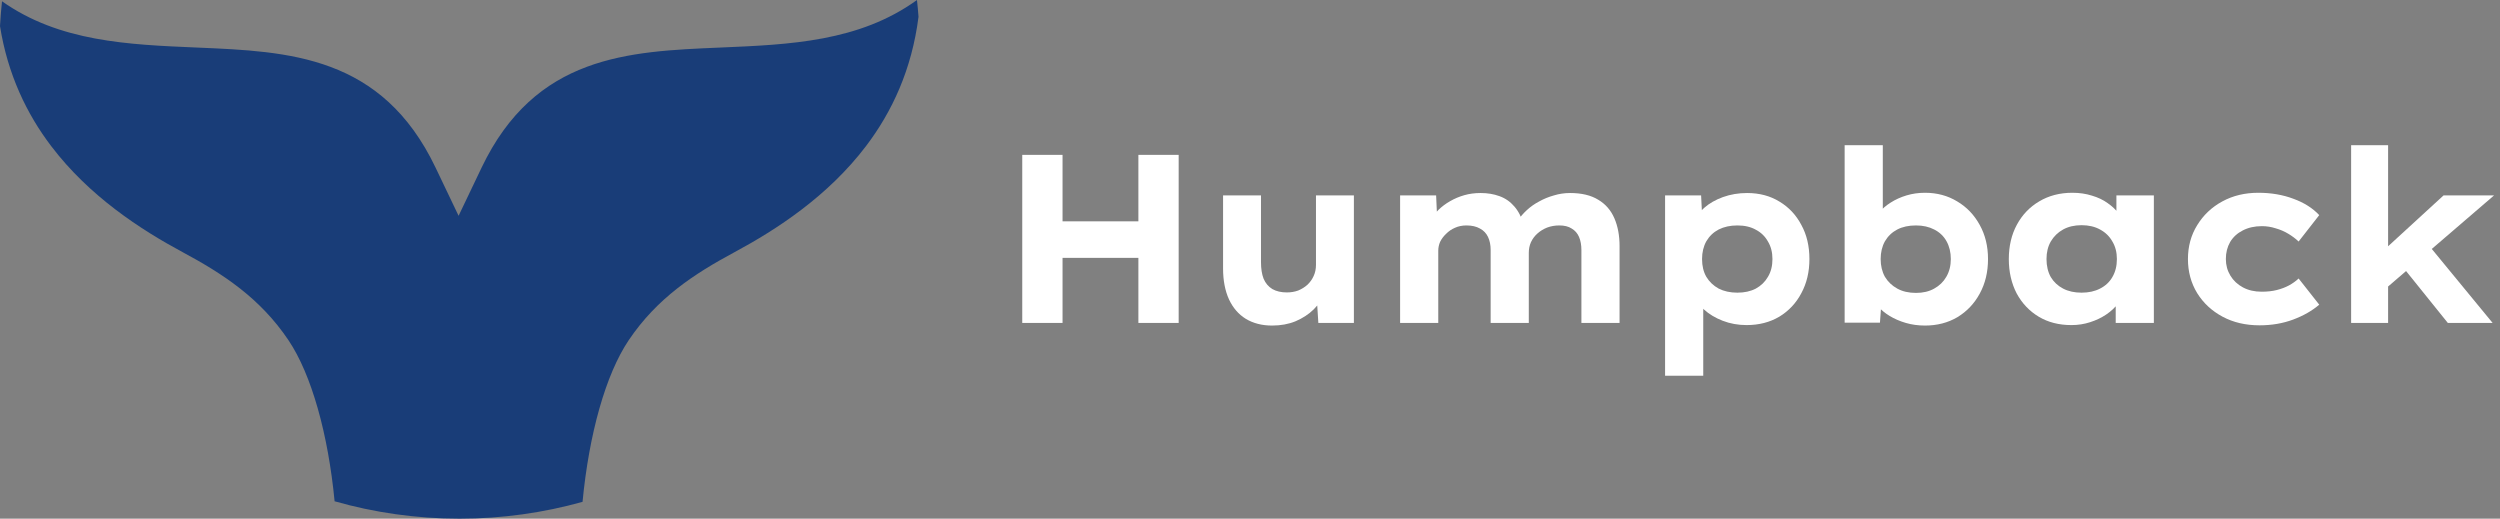 <svg width="241" height="50" viewBox="0 0 241 50" fill="none" xmlns="http://www.w3.org/2000/svg">
<rect x="0" y="0" width="241" height="50" fill="#808080" stroke="none"/>
<g id="header__logo">
<g id="Humpback">
<path d="M109.74 31.13V14.926H113.624V31.13H109.74ZM98.545 31.13V14.926H102.429V31.13H98.545ZM100.053 24.857L100.076 21.338H111.796V24.857H100.053Z" fill="white"/>
<path d="M122.633 31.384C121.659 31.384 120.813 31.168 120.097 30.736C119.397 30.304 118.856 29.679 118.475 28.861C118.095 28.028 117.904 27.032 117.904 25.875V18.838H121.56V25.273C121.56 25.906 121.643 26.438 121.811 26.87C121.994 27.302 122.275 27.634 122.656 27.866C123.037 28.082 123.502 28.19 124.05 28.19C124.446 28.19 124.811 28.128 125.147 28.005C125.482 27.866 125.779 27.681 126.038 27.449C126.296 27.202 126.494 26.924 126.632 26.616C126.784 26.292 126.86 25.929 126.86 25.528V18.838H130.515V31.13H127.088L126.929 28.607L127.591 28.329C127.424 28.869 127.104 29.37 126.632 29.833C126.159 30.296 125.581 30.674 124.895 30.968C124.225 31.245 123.471 31.384 122.633 31.384Z" fill="white"/>
<path d="M134.97 31.13V18.838H138.443L138.557 21.431L137.895 21.268C138.093 20.898 138.352 20.551 138.672 20.227C139.007 19.903 139.38 19.625 139.791 19.393C140.217 19.147 140.674 18.954 141.162 18.815C141.649 18.676 142.175 18.607 142.738 18.607C143.393 18.607 143.995 18.707 144.543 18.907C145.107 19.108 145.586 19.44 145.982 19.903C146.378 20.35 146.683 20.952 146.896 21.708L146.142 21.616L146.325 21.245C146.569 20.89 146.858 20.559 147.193 20.25C147.544 19.926 147.94 19.648 148.381 19.417C148.823 19.17 149.295 18.977 149.798 18.838C150.3 18.684 150.818 18.607 151.351 18.607C152.463 18.607 153.37 18.823 154.07 19.255C154.771 19.671 155.289 20.265 155.624 21.037C155.959 21.809 156.126 22.704 156.126 23.722V31.13H152.448V24.116C152.448 23.622 152.372 23.198 152.22 22.843C152.067 22.488 151.831 22.218 151.511 22.032C151.207 21.832 150.811 21.732 150.323 21.732C149.897 21.732 149.501 21.801 149.135 21.94C148.785 22.079 148.473 22.272 148.199 22.518C147.94 22.75 147.734 23.028 147.582 23.352C147.445 23.66 147.376 24 147.376 24.37V31.13H143.698V24.093C143.698 23.614 143.614 23.198 143.446 22.843C143.279 22.488 143.02 22.218 142.67 22.032C142.319 21.832 141.885 21.732 141.367 21.732C140.956 21.732 140.583 21.809 140.248 21.963C139.928 22.102 139.646 22.295 139.403 22.542C139.159 22.773 138.969 23.028 138.831 23.306C138.71 23.583 138.649 23.869 138.649 24.162V31.13H134.97Z" fill="white"/>
<path d="M160.514 36.222V18.838H163.987L164.124 21.593L163.439 21.384C163.545 20.89 163.835 20.435 164.307 20.018C164.779 19.602 165.373 19.262 166.089 19C166.82 18.738 167.597 18.607 168.419 18.607C169.607 18.607 170.651 18.884 171.549 19.44C172.448 19.98 173.148 20.728 173.651 21.685C174.169 22.627 174.428 23.722 174.428 24.972C174.428 26.207 174.169 27.302 173.651 28.259C173.148 29.216 172.44 29.972 171.526 30.528C170.613 31.068 169.562 31.338 168.374 31.338C167.551 31.338 166.782 31.199 166.066 30.921C165.35 30.643 164.749 30.281 164.261 29.833C163.789 29.386 163.484 28.915 163.347 28.421L164.193 28.097V36.222H160.514ZM167.483 28.213C168.168 28.213 168.762 28.082 169.265 27.819C169.767 27.542 170.156 27.164 170.43 26.685C170.719 26.207 170.864 25.636 170.864 24.972C170.864 24.324 170.719 23.761 170.43 23.282C170.156 22.789 169.767 22.41 169.265 22.148C168.777 21.87 168.183 21.732 167.483 21.732C166.797 21.732 166.195 21.863 165.678 22.125C165.175 22.387 164.779 22.765 164.49 23.259C164.215 23.753 164.078 24.324 164.078 24.972C164.078 25.636 164.215 26.207 164.49 26.685C164.779 27.164 165.175 27.542 165.678 27.819C166.195 28.082 166.797 28.213 167.483 28.213Z" fill="white"/>
<path d="M185.568 31.384C184.913 31.384 184.296 31.299 183.718 31.13C183.139 30.96 182.621 30.736 182.164 30.458C181.707 30.181 181.326 29.864 181.022 29.509C180.732 29.139 180.542 28.784 180.451 28.444L181.433 28.259L181.227 31.107H177.823V14H181.502V21.778L180.565 21.593C180.672 21.207 180.87 20.836 181.159 20.482C181.448 20.127 181.814 19.81 182.256 19.532C182.712 19.239 183.223 19.008 183.786 18.838C184.35 18.668 184.944 18.583 185.568 18.583C186.726 18.583 187.762 18.861 188.675 19.417C189.589 19.957 190.313 20.713 190.846 21.685C191.379 22.642 191.645 23.738 191.645 24.972C191.645 26.222 191.379 27.333 190.846 28.306C190.328 29.262 189.612 30.018 188.698 30.574C187.784 31.114 186.741 31.384 185.568 31.384ZM184.7 28.236C185.386 28.236 185.972 28.097 186.459 27.819C186.962 27.542 187.35 27.164 187.624 26.685C187.914 26.191 188.059 25.62 188.059 24.972C188.059 24.324 187.921 23.753 187.647 23.259C187.373 22.765 186.977 22.387 186.459 22.125C185.957 21.863 185.37 21.732 184.7 21.732C183.999 21.732 183.398 21.863 182.895 22.125C182.393 22.387 181.997 22.765 181.707 23.259C181.433 23.753 181.296 24.324 181.296 24.972C181.296 25.62 181.433 26.191 181.707 26.685C181.997 27.164 182.393 27.542 182.895 27.819C183.398 28.097 183.999 28.236 184.7 28.236Z" fill="white"/>
<path d="M199.681 31.338C198.478 31.338 197.427 31.068 196.529 30.528C195.63 29.988 194.922 29.239 194.404 28.282C193.901 27.31 193.65 26.207 193.65 24.972C193.65 23.722 193.909 22.619 194.427 21.662C194.945 20.705 195.66 19.957 196.574 19.417C197.503 18.861 198.57 18.583 199.773 18.583C200.458 18.583 201.09 18.676 201.669 18.861C202.248 19.031 202.75 19.27 203.177 19.579C203.619 19.887 203.977 20.227 204.251 20.597C204.54 20.968 204.731 21.353 204.822 21.755H204.022V18.838H207.632V31.13H203.954V27.982L204.731 28.097C204.639 28.498 204.449 28.892 204.159 29.278C203.87 29.664 203.497 30.011 203.04 30.319C202.583 30.628 202.065 30.875 201.486 31.06C200.923 31.245 200.321 31.338 199.681 31.338ZM200.664 28.213C201.349 28.213 201.943 28.082 202.446 27.819C202.964 27.557 203.36 27.187 203.634 26.708C203.923 26.215 204.068 25.636 204.068 24.972C204.068 24.324 203.923 23.761 203.634 23.282C203.36 22.789 202.964 22.403 202.446 22.125C201.943 21.847 201.349 21.708 200.664 21.708C199.978 21.708 199.384 21.847 198.882 22.125C198.379 22.403 197.983 22.789 197.694 23.282C197.42 23.761 197.283 24.324 197.283 24.972C197.283 25.636 197.42 26.215 197.694 26.708C197.983 27.187 198.379 27.557 198.882 27.819C199.384 28.082 199.978 28.213 200.664 28.213Z" fill="white"/>
<path d="M217.818 31.361C216.477 31.361 215.289 31.083 214.254 30.528C213.218 29.972 212.403 29.216 211.809 28.259C211.215 27.287 210.918 26.191 210.918 24.972C210.918 23.753 211.215 22.665 211.809 21.708C212.403 20.736 213.21 19.972 214.231 19.417C215.251 18.861 216.409 18.583 217.703 18.583C218.937 18.583 220.064 18.776 221.085 19.162C222.105 19.532 222.935 20.057 223.575 20.736L221.587 23.282C221.313 23.02 220.986 22.773 220.605 22.542C220.224 22.31 219.813 22.133 219.371 22.009C218.945 21.87 218.503 21.801 218.046 21.801C217.346 21.801 216.729 21.94 216.196 22.218C215.678 22.48 215.274 22.85 214.985 23.329C214.711 23.807 214.573 24.355 214.573 24.972C214.573 25.559 214.718 26.091 215.008 26.569C215.297 27.048 215.701 27.426 216.218 27.704C216.736 27.982 217.338 28.12 218.023 28.12C218.572 28.12 219.059 28.066 219.486 27.958C219.912 27.85 220.3 27.704 220.651 27.518C221.016 27.318 221.328 27.094 221.587 26.847L223.575 29.37C222.89 29.957 222.052 30.435 221.062 30.806C220.072 31.176 218.991 31.361 217.818 31.361Z" fill="white"/>
<path d="M230.007 27.796L228.819 25.018L235.559 18.838H240.426L230.007 27.796ZM226.649 31.13V14H230.213V31.13H226.649ZM235.97 31.13L231.013 24.972L233.549 22.935L240.288 31.13H235.97Z" fill="white"/>
</g>
<path id="Intersect" fill-rule="evenodd" clip-rule="evenodd" d="M88.545 1.619C87.901 6.706 85.985 10.785 83.494 14.07C79.811 18.926 74.843 22.141 70.809 24.309C66.923 26.398 63.345 28.731 60.607 32.797C58.373 36.12 56.776 41.892 56.157 48.377C52.383 49.435 48.408 50 44.302 50C40.127 50 36.086 49.416 32.256 48.324C31.634 41.86 30.037 36.111 27.809 32.797C25.074 28.731 21.495 26.398 17.607 24.309C13.573 22.141 8.605 18.926 4.923 14.07C2.58 10.981 0.746 7.189 0 2.519C0.044 1.715 0.109 0.916 0.194 0.124C5.716 4.023 12.336 4.304 19.01 4.585L19.012 4.585C27.861 4.959 36.819 5.337 41.994 16.168L44.208 20.803L46.422 16.168C51.597 5.336 60.558 4.957 69.406 4.585C76.148 4.301 82.838 4.018 88.396 0C88.455 0.537 88.505 1.077 88.545 1.619Z" fill="#193D78"/>
</g>
</svg>
